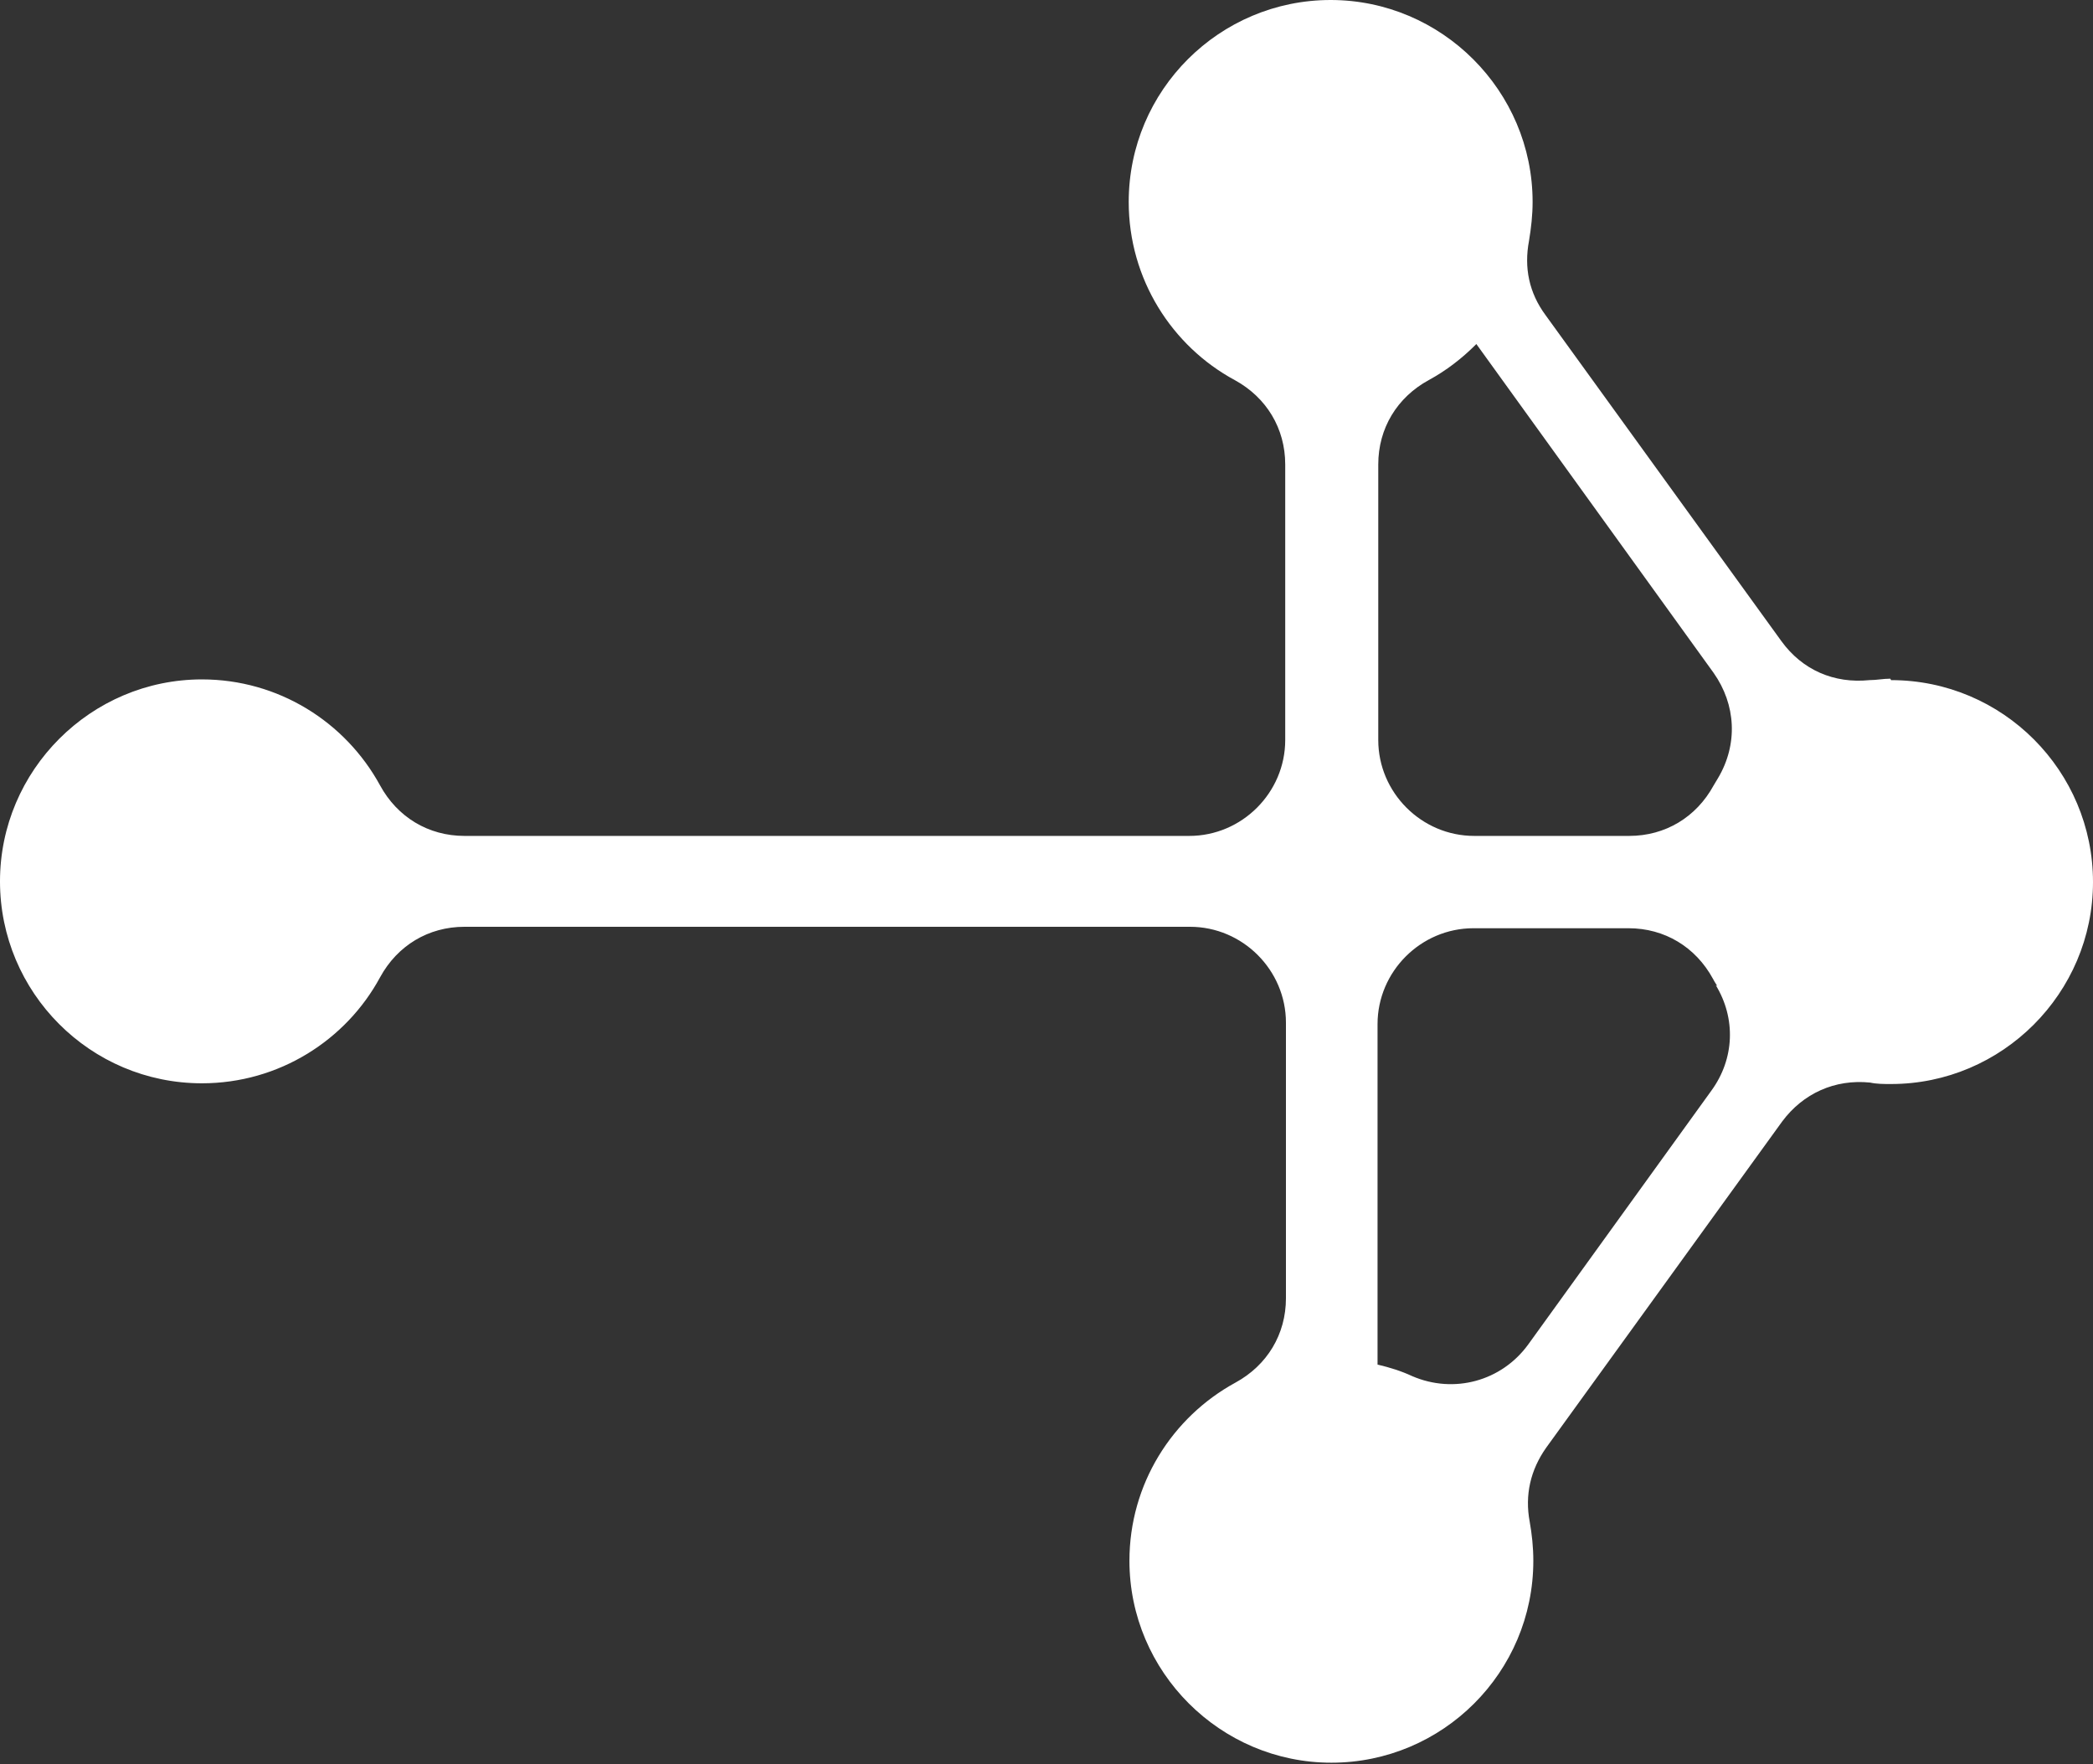 <?xml version="1.0" encoding="UTF-8"?>
<svg id="Layer_2" data-name="Layer 2" xmlns="http://www.w3.org/2000/svg" viewBox="0 0 29.02 24.46">
  <rect x="0" y="0" width="29.02" height="24.46" fill="#333333" stroke="none"/>
  <defs>
    <style>
      .cls-1 {
        fill: #fff;
        fill-rule: evenodd;
      }
    </style>
  </defs>
  <g id="Layer_1-2" data-name="Layer 1">
    <path class="cls-1" d="M26.22,9.43c1.55,0,2.8,1.26,2.8,2.8s-1.26,2.8-2.8,2.8c-.1,0-.2,0-.29-.02-.49-.05-.93.15-1.22.54l-3.27,4.52c-.22.31-.3.66-.23,1.03.03.17.05.35.05.54,0,1.55-1.26,2.8-2.8,2.8s-2.8-1.26-2.8-2.8c0-1.06.59-1.99,1.47-2.47.44-.24.7-.67.7-1.17v-3.82c0-.73-.6-1.33-1.33-1.33H6.44c-.5,0-.93.26-1.17.7-.47.87-1.4,1.47-2.47,1.47-1.55,0-2.8-1.26-2.8-2.8s1.26-2.8,2.8-2.8c1.06,0,1.99.59,2.47,1.47.24.44.67.7,1.17.7h10.05c.73,0,1.33-.6,1.33-1.33v-3.82c0-.5-.26-.93-.7-1.17-.87-.47-1.47-1.4-1.47-2.47,0-1.55,1.26-2.8,2.8-2.8s2.8,1.26,2.8,2.8c0,.18-.02.36-.05.54-.07.37,0,.72.23,1.03l3.27,4.52c.29.4.73.59,1.22.54.1,0,.19-.02.29-.02h0ZM23.81,13.67s-.04-.06-.06-.1c-.24-.44-.67-.7-1.17-.7h-2.15c-.73,0-1.33.6-1.33,1.33v4.72c.17.04.33.09.48.16.58.25,1.24.07,1.61-.44l2.54-3.52c.32-.44.34-1,.06-1.46h0ZM20.46,4.78c-.19.19-.41.36-.65.49-.44.24-.7.67-.7,1.17v3.82c0,.73.6,1.33,1.33,1.33h2.15c.5,0,.93-.26,1.17-.7.02-.03.04-.07.06-.1.28-.47.25-1.02-.06-1.46l-3.29-4.56Z"/>
  </g>
</svg>